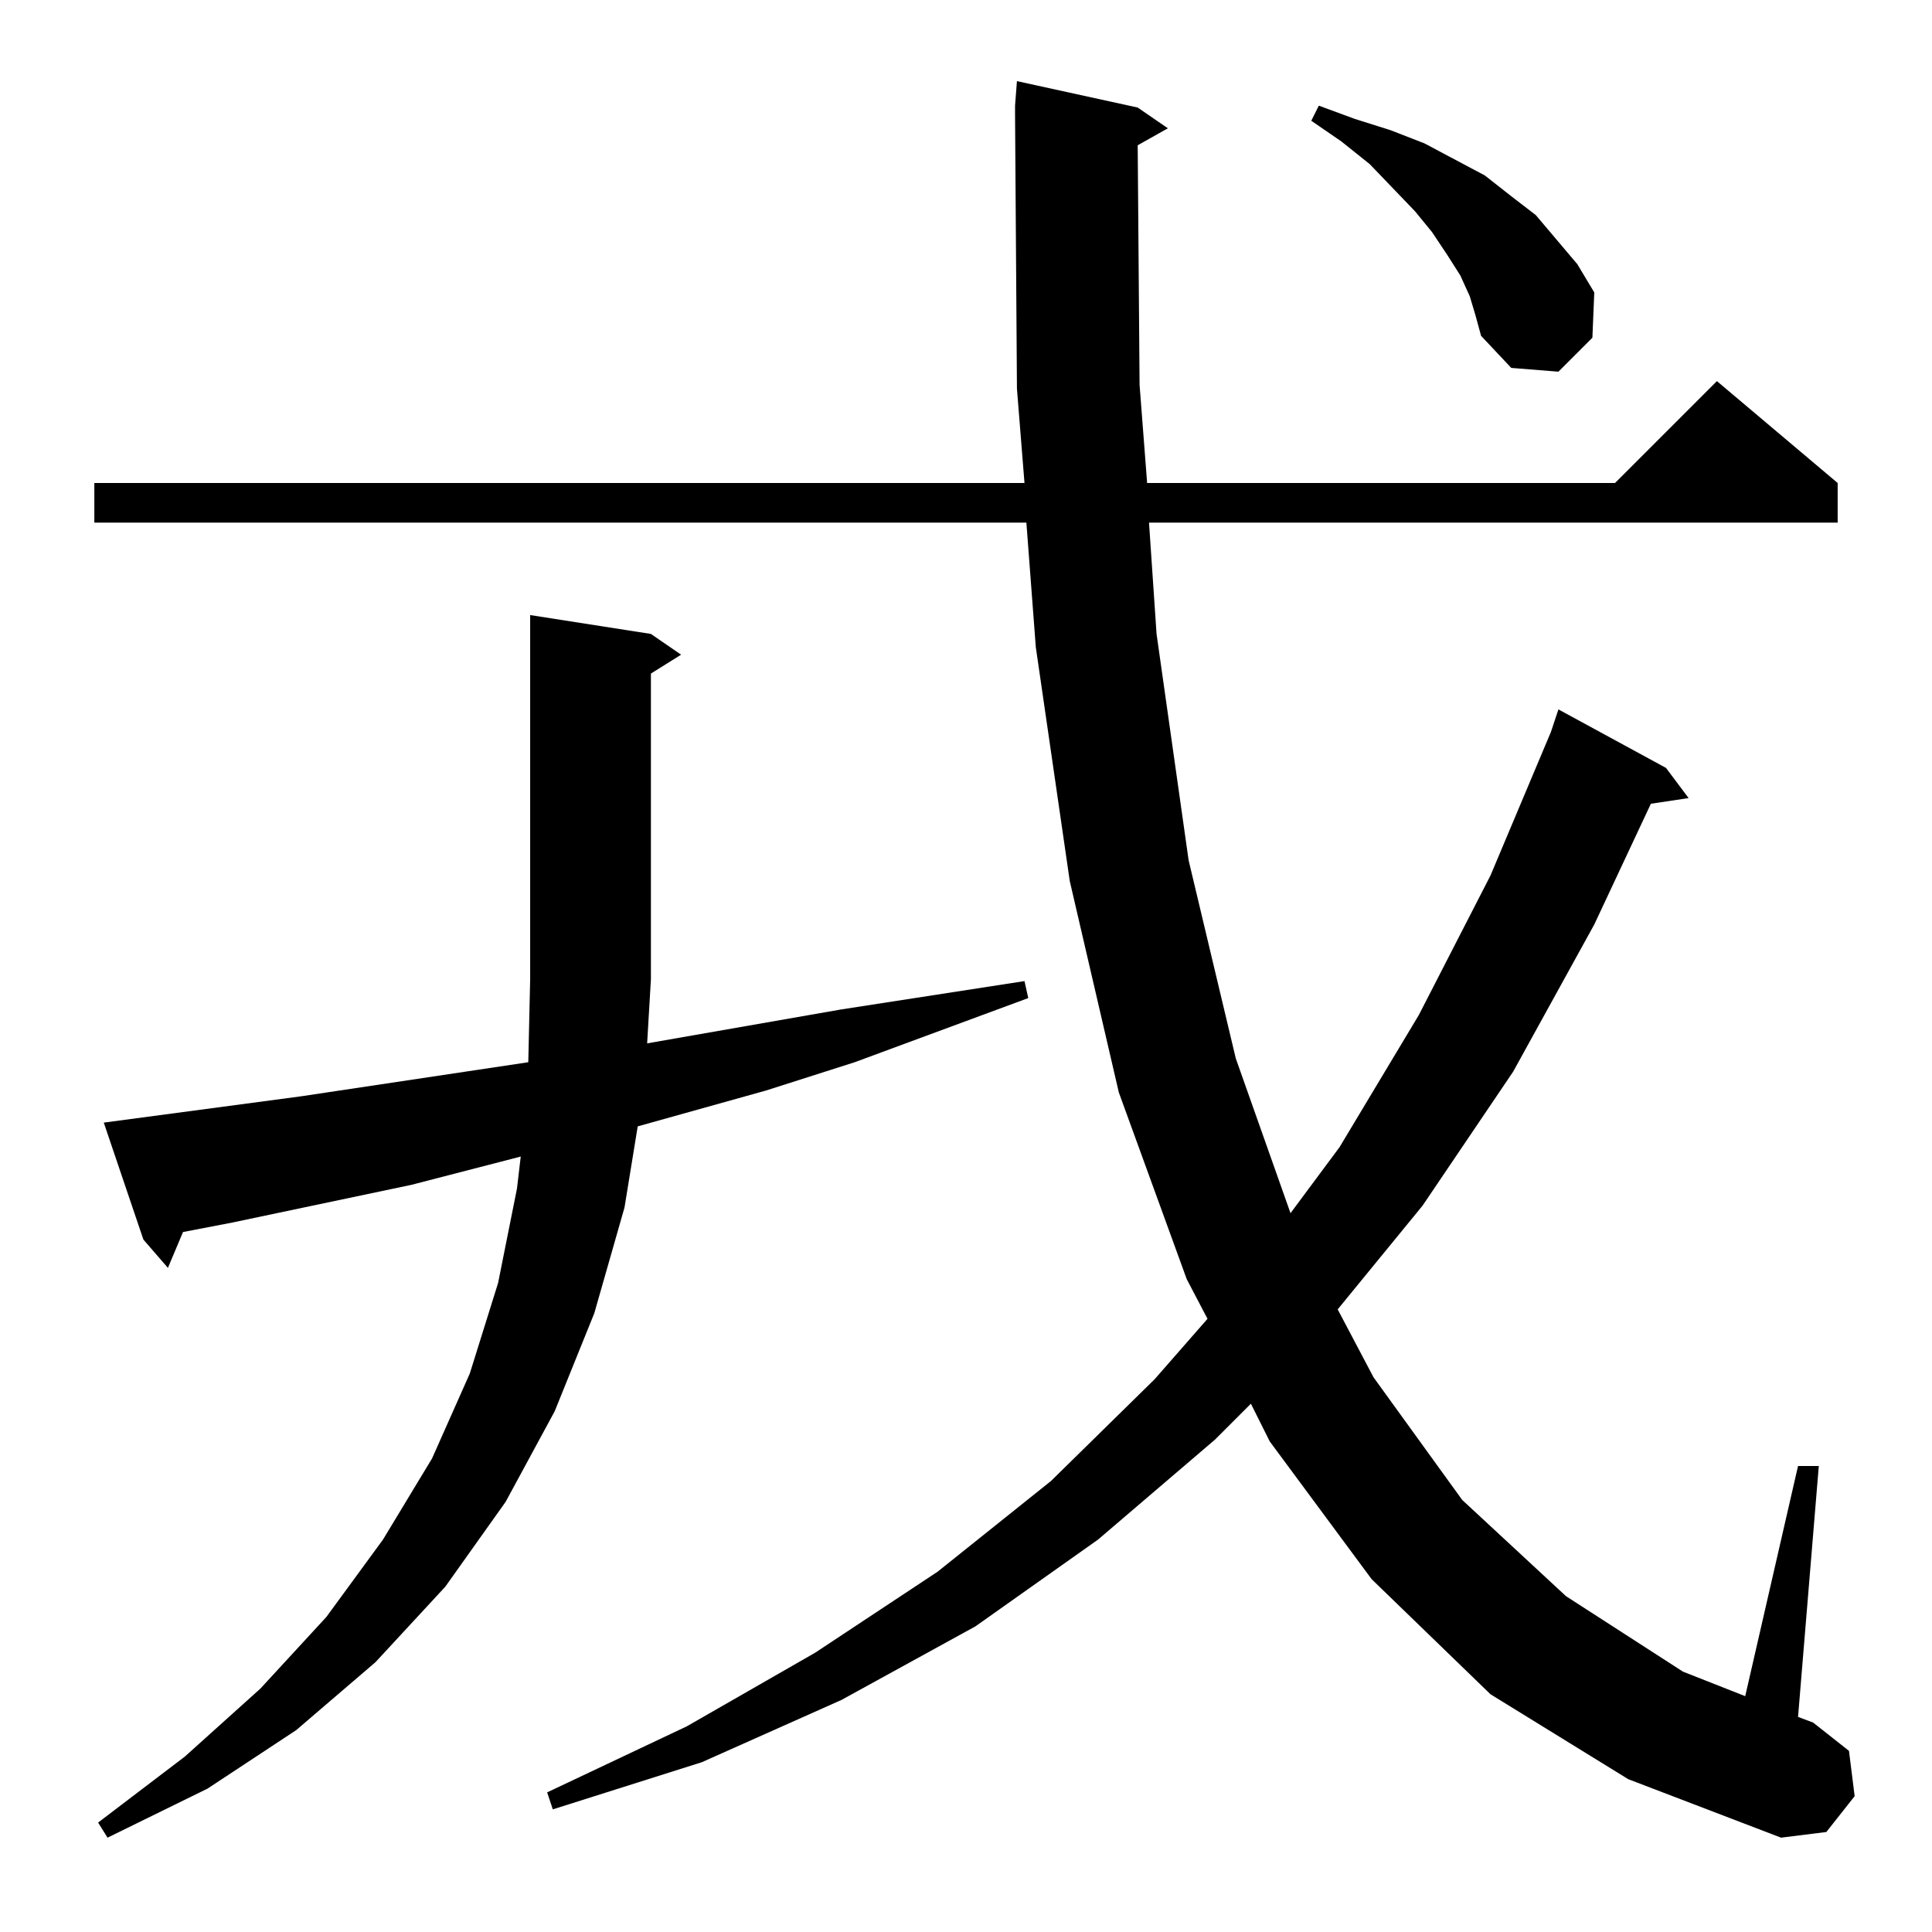<?xml version="1.0" standalone="no"?>
<!DOCTYPE svg PUBLIC "-//W3C//DTD SVG 1.1//EN" "http://www.w3.org/Graphics/SVG/1.1/DTD/svg11.dtd" >
<svg xmlns="http://www.w3.org/2000/svg" xmlns:xlink="http://www.w3.org/1999/xlink" version="1.1" viewBox="0 -144 1024 1024">
  <g transform="matrix(1 0 0 -1 0 880)">
   <path fill="currentColor"
d="M55 429l105 14l120 18l1 44v193l64 -10l16 -11l-16 -10v-162l-2 -34l103 18l97 15l2 -9l-92 -34l-47 -15l-68 -19l-7 -43l-16 -56l-21 -52l-26 -48l-32 -45l-37 -40l-42 -36l-47 -31l-53 -26l-5 8l46 35l40 36l35 38l30 41l26 43l20 45l15 48l10 50l2 17l-58 -15l-95 -20
l-26 -5l-8 -19l-13 15zM790 126l-63 61l-54 73l-10 20l-19 -19l-62 -53l-65 -46l-71 -39l-74 -33l-79 -25l-3 9l74 35l68 39l65 43l60 48l55 54l28 32l-11 21l-36 99l-26 112l-18 124l-5 66h-494v21h493l-4 50l-1 145v5l1 13l64 -14l16 -11l-16 -9l1 -127l4 -52h248l54 54
l64 -54v-21h-365l4 -59l17 -120l25 -105l29 -82l26 35l42 70l38 74l32 76l4 12l57 -31l12 -16l-20 -3l-30 -64l-43 -78l-48 -71l-45 -55l19 -36l47 -65l55 -51l62 -40l33 -13l28 122h11l-11 -133l8 -3l19 -15l3 -24l-15 -19l-24 -3l-81 31zM779 867l-5 11l-7 11l-8 12l-9 11
l-24 25l-15 12l-16 11l4 8l19 -7l19 -6l18 -7l32 -17l14 -11l13 -10l11 -13l11 -13l9 -15l-1 -24l-18 -18l-25 2l-16 17l-3 11z" />
  </g>

</svg>
